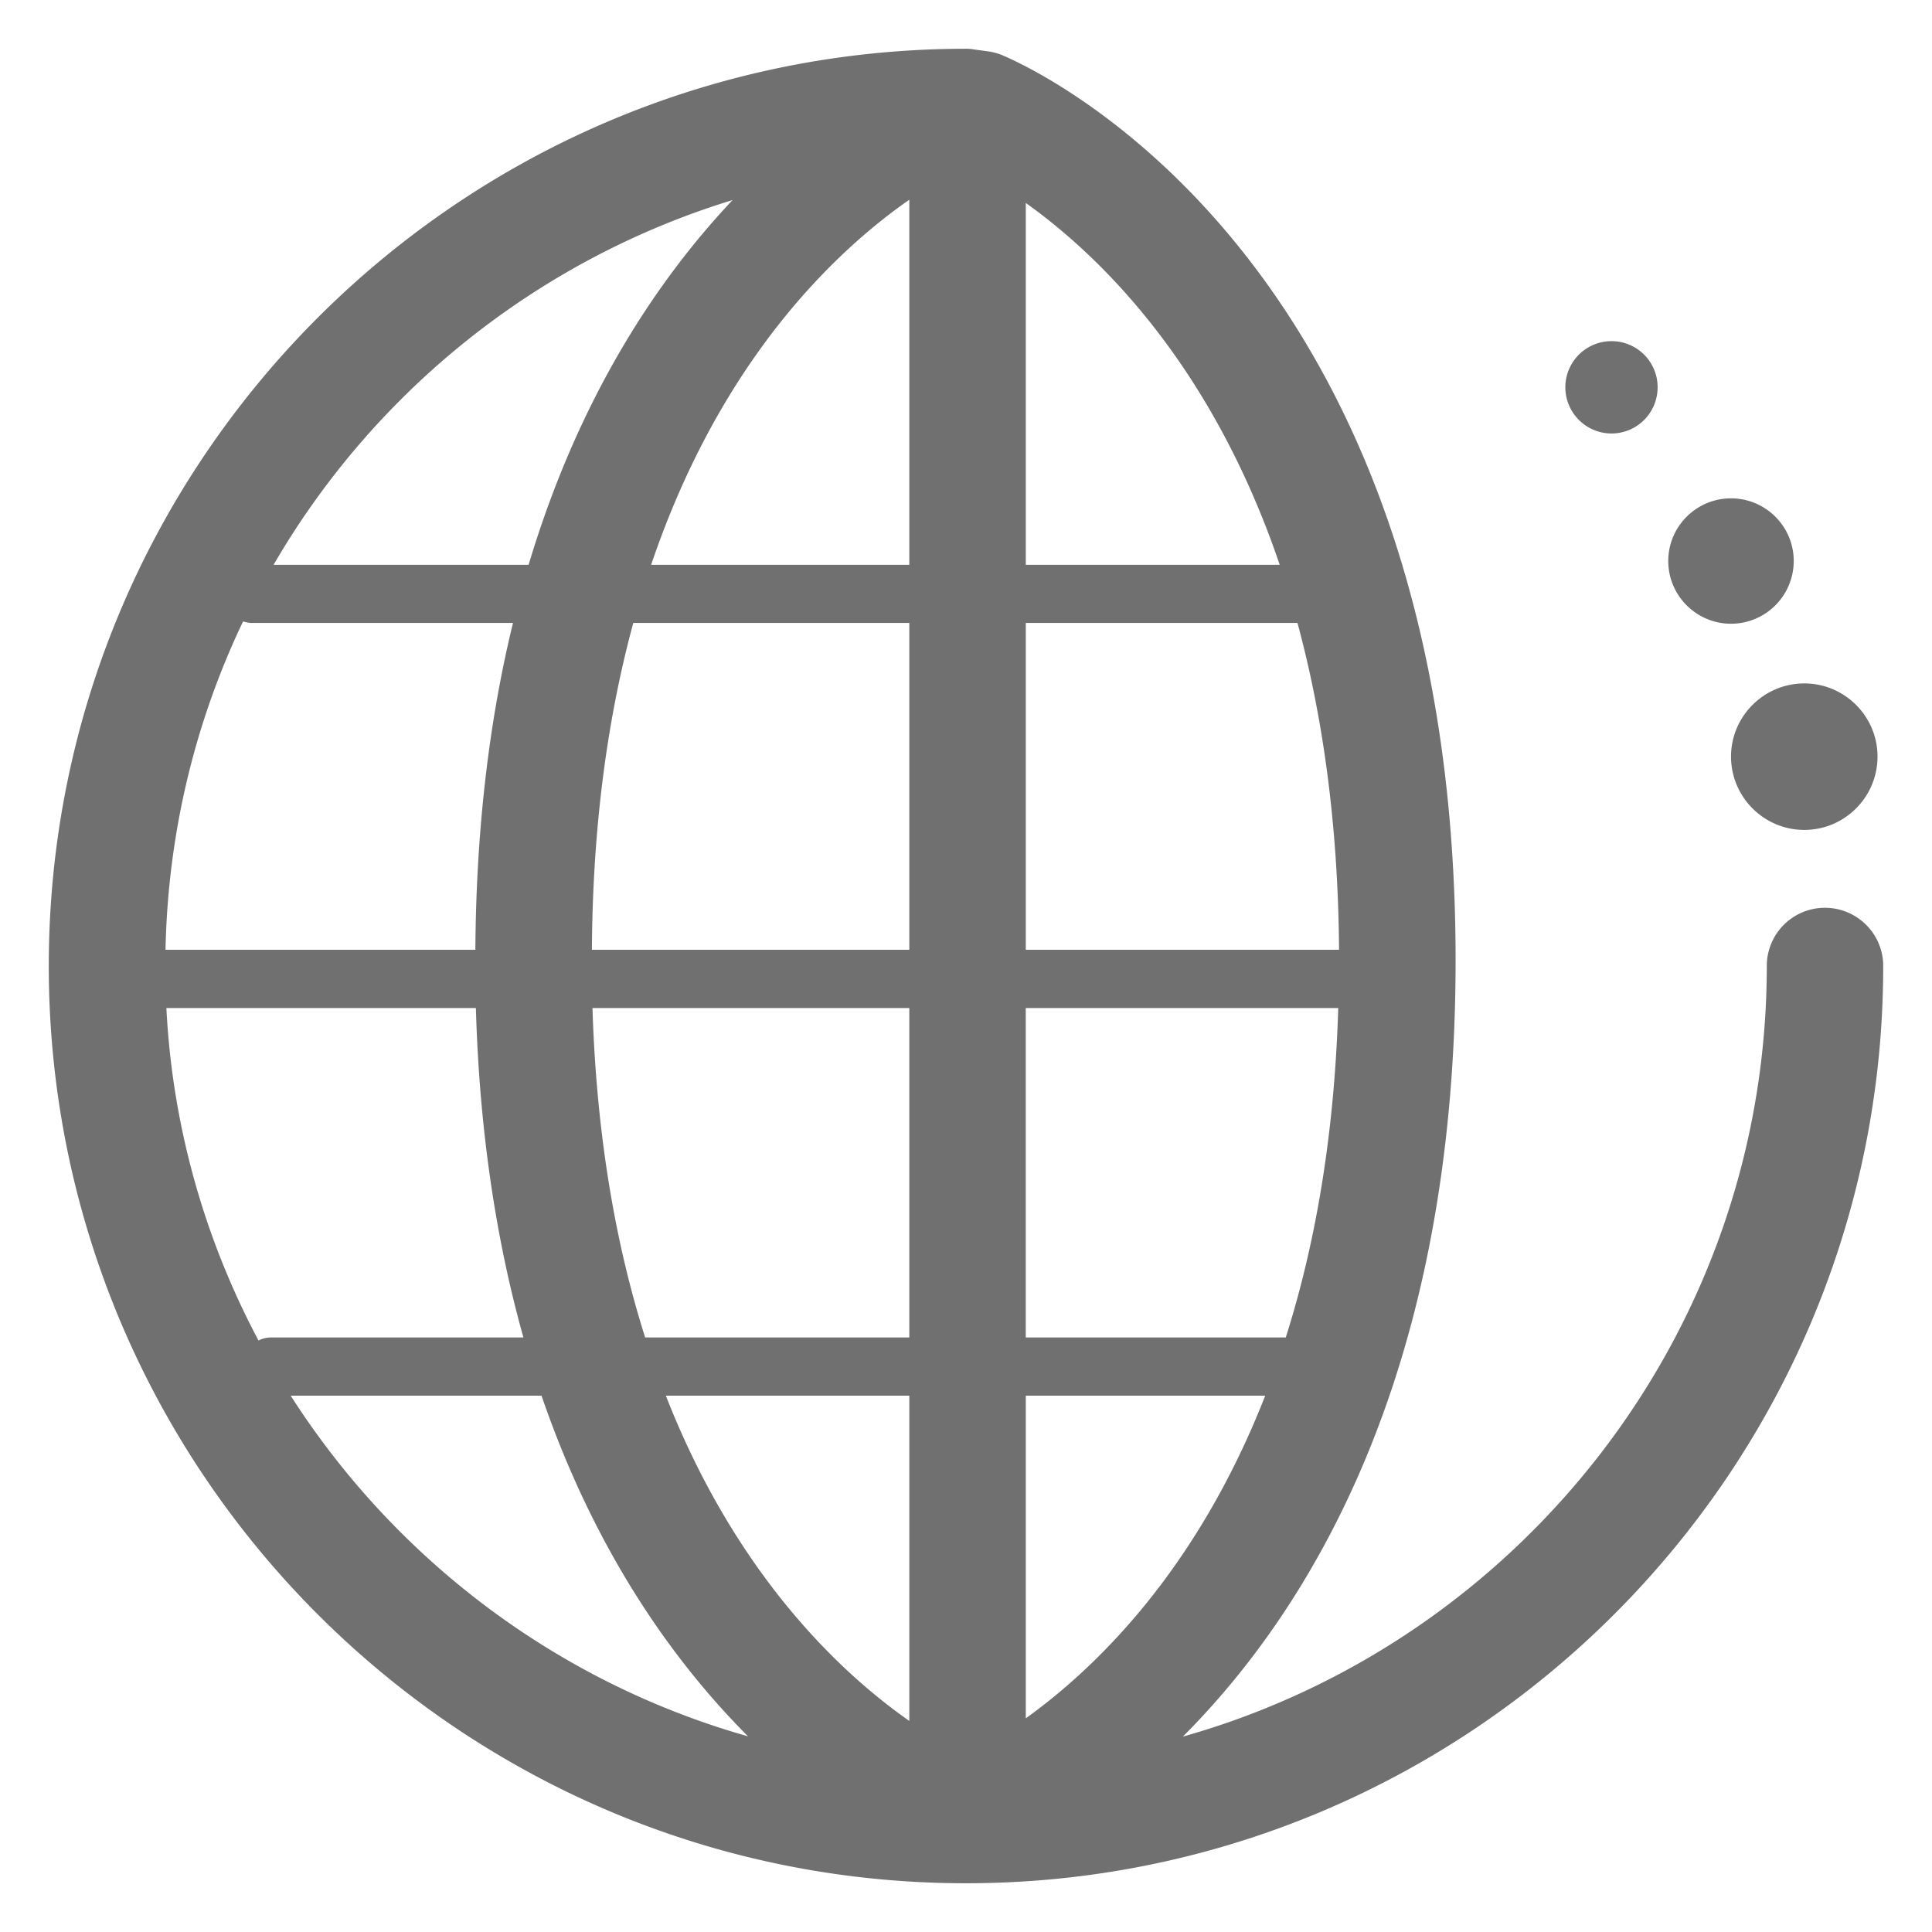 <?xml version="1.0" standalone="no"?><!DOCTYPE svg PUBLIC "-//W3C//DTD SVG 1.1//EN" "http://www.w3.org/Graphics/SVG/1.1/DTD/svg11.dtd"><svg t="1490673161424" class="icon" style="" viewBox="0 0 1024 1024" version="1.1" xmlns="http://www.w3.org/2000/svg" p-id="14018" xmlns:xlink="http://www.w3.org/1999/xlink" width="32" height="32"><defs><style type="text/css"></style></defs><path d="M967.24 481.147a30.802 30.802 0 0 0-30.802 30.853c0 194.14-131.261 358.216-309.514 408.448 67.103-67.195 144.573-192.287 144.573-411.52 0-378.604-231.055-475.863-240.814-479.892a32.614 32.614 0 0 0-7.327-1.859l-7.158-0.973a21.74 21.74 0 0 0-4.198-0.358C243.876 25.841 25.856 243.978 25.856 512c0 268.109 218.02 486.164 486.144 486.164 267.95 0 486.144-218.056 486.144-486.164 0-17.091-13.891-30.853-30.904-30.853zM388.28 106.035c-39.48 41.846-81.311 103.844-108.114 193.331h-135.168c53.268-91.781 139.991-161.751 243.282-193.331zM128.835 329.38c1.562 0.435 3.123 0.799 4.777 0.799h138.291c-12.155 49.705-19.533 107.131-19.948 173.225H87.721c1.285-62.157 15.836-121.175 41.114-174.024z m8.177 381.123c-28.216-53.11-45.614-112.835-48.824-176.21h164.04c1.925 67.052 11.249 124.969 25.196 174.597H143.713a14.387 14.387 0 0 0-6.702 1.613z m17.065 29.235h132.946c28.82 84.029 70.835 141.85 109.435 180.552-101.171-28.631-186.993-93.947-242.381-180.552z m327.875 172.39c-35.681-24.965-91.638-76.774-129.039-172.39h129.039v172.39z m0-203.259H341.939c-15.263-48.092-25.748-105.708-27.919-174.597h167.931v174.597z m0-205.466H313.723c0.384-67.645 8.786-124.836 21.929-173.225h146.299v173.225z m0-204.037H345.114c37.033-109.42 98.514-166.804 136.837-193.505V299.366z m61.737-191.79c38.369 27.346 98.202 84.608 134.589 191.79h-134.589V107.576z m0 222.602h144c13.097 48.374 21.545 105.58 22.036 173.225h-166.036V330.179z m0 204.099h165.601c-2.079 68.89-12.534 126.505-27.802 174.597h-137.82v-174.597h0.02z m0 376.463V739.738h126.899c-36.685 93.752-91.064 145.3-126.899 171.003z m373.791-509.742c0 21.443 17.449 38.876 38.84 38.876 21.412 0 38.804-17.434 38.804-38.876 0-21.335-17.393-38.769-38.804-38.769-21.402 0-38.84 17.434-38.84 38.769z m0-70.405a33.27 33.27 0 0 0 33.234-33.249c0-18.365-14.93-33.208-33.234-33.208-18.299 0-33.265 14.843-33.265 33.208 0 18.371 14.966 33.249 33.265 33.249z m-63.34-100.833a24.468 24.468 0 0 0 24.433-24.484 24.422 24.422 0 0 0-24.433-24.458 24.468 24.468 0 0 0-24.479 24.458 24.525 24.525 0 0 0 24.479 24.484z" fill="#707070" p-id="14019"></path></svg>
